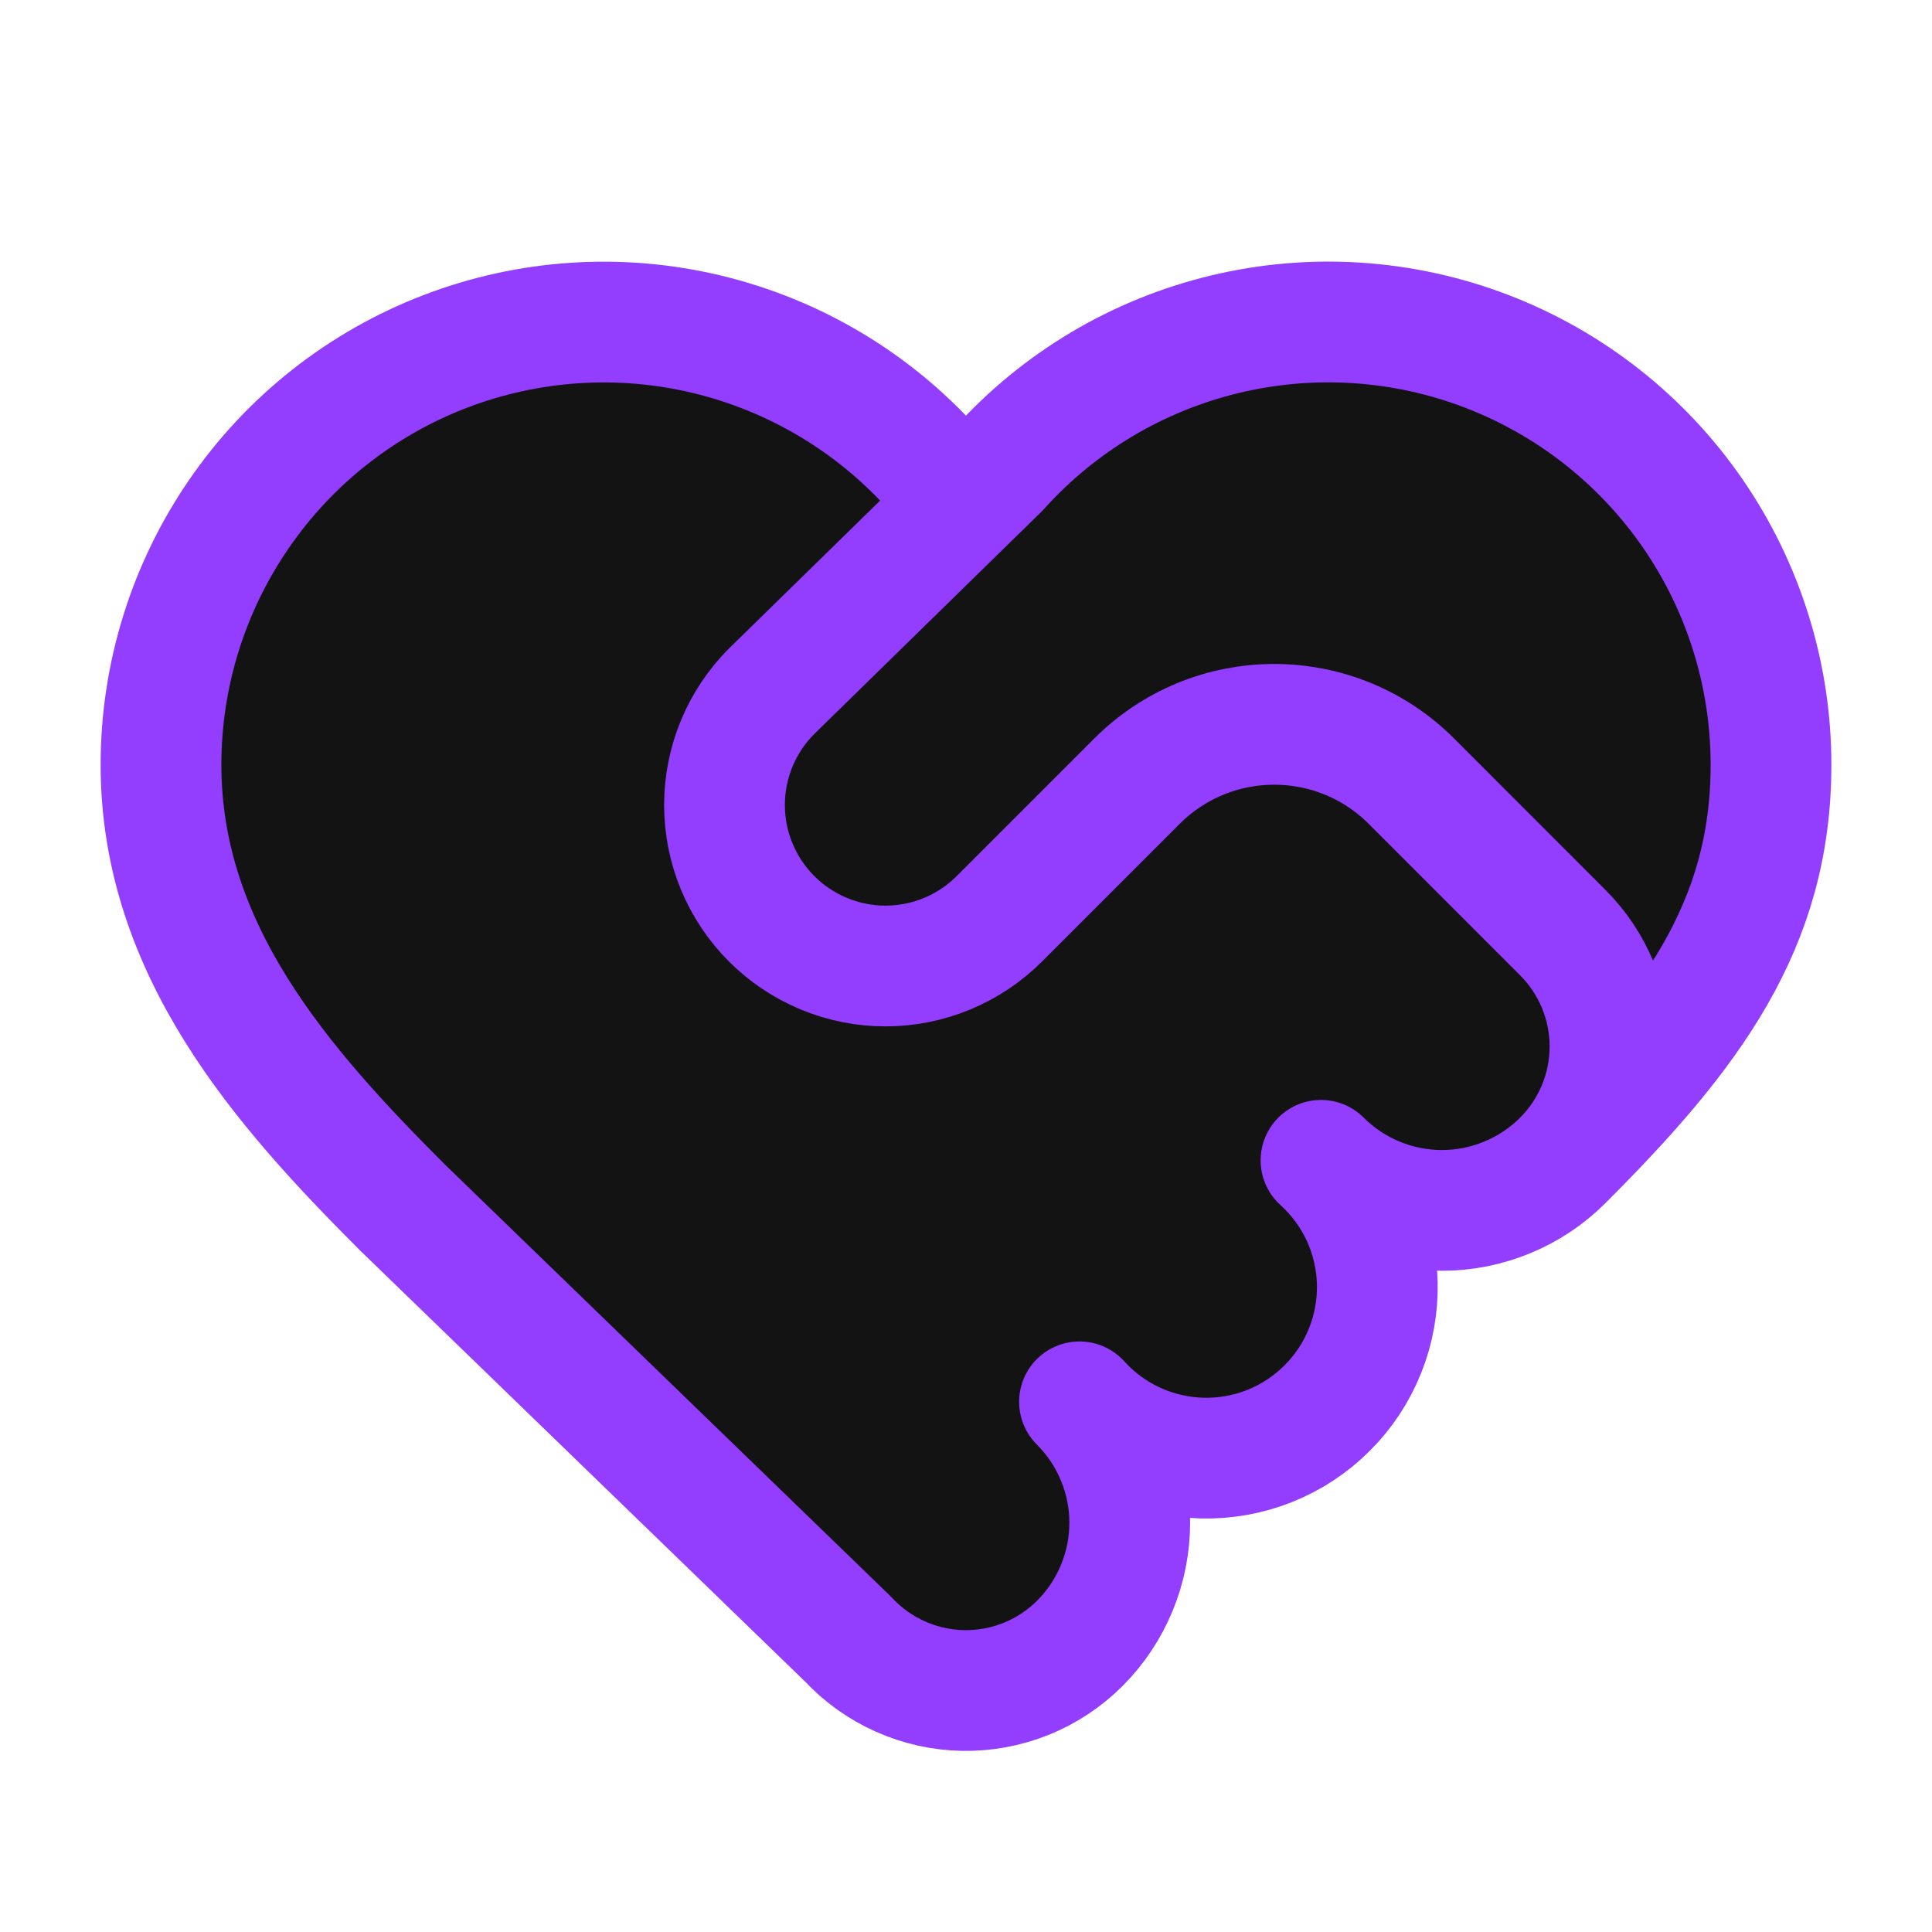 <svg width="24" height="24" viewBox="0 0 24 24" fill="none" xmlns="http://www.w3.org/2000/svg">
<path d="M19.414 14.414C21 12.828 22 11.5 22 9.5C22 8.387 21.662 7.301 21.032 6.384C20.401 5.467 19.508 4.763 18.468 4.364C17.429 3.966 16.294 3.892 15.212 4.153C14.13 4.414 13.153 4.996 12.409 5.824C12.298 5.928 12.152 5.985 12 5.985C11.848 5.986 11.702 5.928 11.591 5.825C10.847 4.997 9.87 4.415 8.788 4.154C7.707 3.893 6.571 3.967 5.532 4.365C4.493 4.763 3.599 5.467 2.969 6.384C2.338 7.301 2 8.387 2 9.5C2 11.8 3.5 13.5 5 15L10.535 20.362C10.718 20.559 10.939 20.717 11.184 20.826C11.43 20.936 11.695 20.995 11.963 21C12.232 21.005 12.499 20.955 12.748 20.855C12.998 20.754 13.224 20.604 13.414 20.414C13.611 20.217 13.767 19.983 13.873 19.725C13.98 19.468 14.034 19.192 14.034 18.913C14.034 18.634 13.978 18.359 13.871 18.102C13.764 17.844 13.607 17.611 13.41 17.414C13.603 17.628 13.838 17.8 14.099 17.92C14.361 18.04 14.644 18.105 14.932 18.113C15.22 18.12 15.506 18.069 15.774 17.962C16.041 17.855 16.284 17.695 16.487 17.491C16.691 17.288 16.851 17.045 16.958 16.777C17.065 16.51 17.116 16.224 17.109 15.936C17.102 15.648 17.036 15.365 16.916 15.103C16.796 14.842 16.623 14.607 16.41 14.414C16.607 14.611 16.841 14.768 17.099 14.874C17.357 14.981 17.633 15.036 17.912 15.036C18.191 15.036 18.467 14.981 18.725 14.874C18.983 14.768 19.217 14.611 19.414 14.414C19.789 14.039 20 13.53 20 13C20 12.47 19.789 11.961 19.414 11.586L17.533 9.704C17.309 9.48 17.044 9.302 16.751 9.181C16.459 9.06 16.145 8.998 15.829 8.998C15.512 8.998 15.198 9.06 14.906 9.181C14.614 9.302 14.348 9.48 14.124 9.704L12.414 11.414C12.039 11.789 11.53 12 11 12C10.47 12 9.961 11.789 9.586 11.414C9.211 11.039 9 10.53 9 10C9 9.47 9.211 8.961 9.586 8.586L12.409 5.824" fill="#131314"/>
<path d="M19.414 14.414C21 12.828 22 11.5 22 9.5C22 8.387 21.662 7.301 21.032 6.384C20.401 5.467 19.508 4.763 18.468 4.364C17.429 3.966 16.294 3.892 15.212 4.153C14.13 4.414 13.153 4.996 12.409 5.824L9.586 8.586C9.211 8.961 9 9.47 9 10C9 10.53 9.211 11.039 9.586 11.414C9.961 11.789 10.47 12 11 12C11.53 12 12.039 11.789 12.414 11.414L14.124 9.704C14.348 9.48 14.614 9.302 14.906 9.181C15.198 9.06 15.512 8.998 15.829 8.998C16.145 8.998 16.459 9.06 16.751 9.181C17.044 9.302 17.309 9.48 17.533 9.704L19.414 11.586C19.789 11.961 20 12.47 20 13C20 13.53 19.789 14.039 19.414 14.414Z" fill="#131314"/>
<path d="M19.414 14.414C21 12.828 22 11.5 22 9.5C22 8.387 21.662 7.301 21.032 6.384C20.401 5.467 19.508 4.763 18.468 4.364C17.429 3.966 16.294 3.892 15.212 4.153C14.13 4.414 13.153 4.996 12.409 5.824M19.414 14.414C19.217 14.611 18.983 14.768 18.725 14.874C18.467 14.981 18.191 15.036 17.912 15.036C17.633 15.036 17.357 14.981 17.099 14.874C16.841 14.768 16.607 14.611 16.41 14.414C16.623 14.607 16.796 14.842 16.916 15.103C17.036 15.365 17.102 15.648 17.109 15.936C17.116 16.224 17.065 16.51 16.958 16.777C16.851 17.045 16.691 17.288 16.487 17.491C16.284 17.695 16.041 17.855 15.774 17.962C15.506 18.069 15.22 18.12 14.932 18.113C14.644 18.105 14.361 18.04 14.099 17.92C13.838 17.8 13.603 17.628 13.41 17.414C13.607 17.611 13.764 17.844 13.871 18.102C13.978 18.359 14.034 18.634 14.034 18.913C14.034 19.192 13.98 19.468 13.873 19.725C13.767 19.983 13.611 20.217 13.414 20.414C13.224 20.604 12.998 20.754 12.748 20.855C12.499 20.955 12.232 21.005 11.963 21C11.695 20.995 11.43 20.936 11.184 20.826C10.939 20.717 10.718 20.559 10.535 20.362L5 15C3.5 13.5 2 11.8 2 9.5C2 8.387 2.338 7.301 2.969 6.384C3.599 5.467 4.493 4.763 5.532 4.365C6.571 3.967 7.707 3.893 8.788 4.154C9.87 4.415 10.847 4.997 11.591 5.825C11.702 5.928 11.848 5.986 12 5.985C12.152 5.985 12.298 5.928 12.409 5.824M19.414 14.414C19.789 14.039 20 13.53 20 13C20 12.47 19.789 11.961 19.414 11.586L17.533 9.704C17.309 9.48 17.044 9.302 16.751 9.181C16.459 9.06 16.145 8.998 15.829 8.998C15.512 8.998 15.198 9.06 14.906 9.181C14.614 9.302 14.348 9.48 14.124 9.704L12.414 11.414C12.039 11.789 11.53 12 11 12C10.47 12 9.961 11.789 9.586 11.414C9.211 11.039 9 10.53 9 10C9 9.47 9.211 8.961 9.586 8.586L12.409 5.824" stroke="#933DFF" stroke-width="1.5" stroke-linecap="round" stroke-linejoin="round"/>
</svg>
